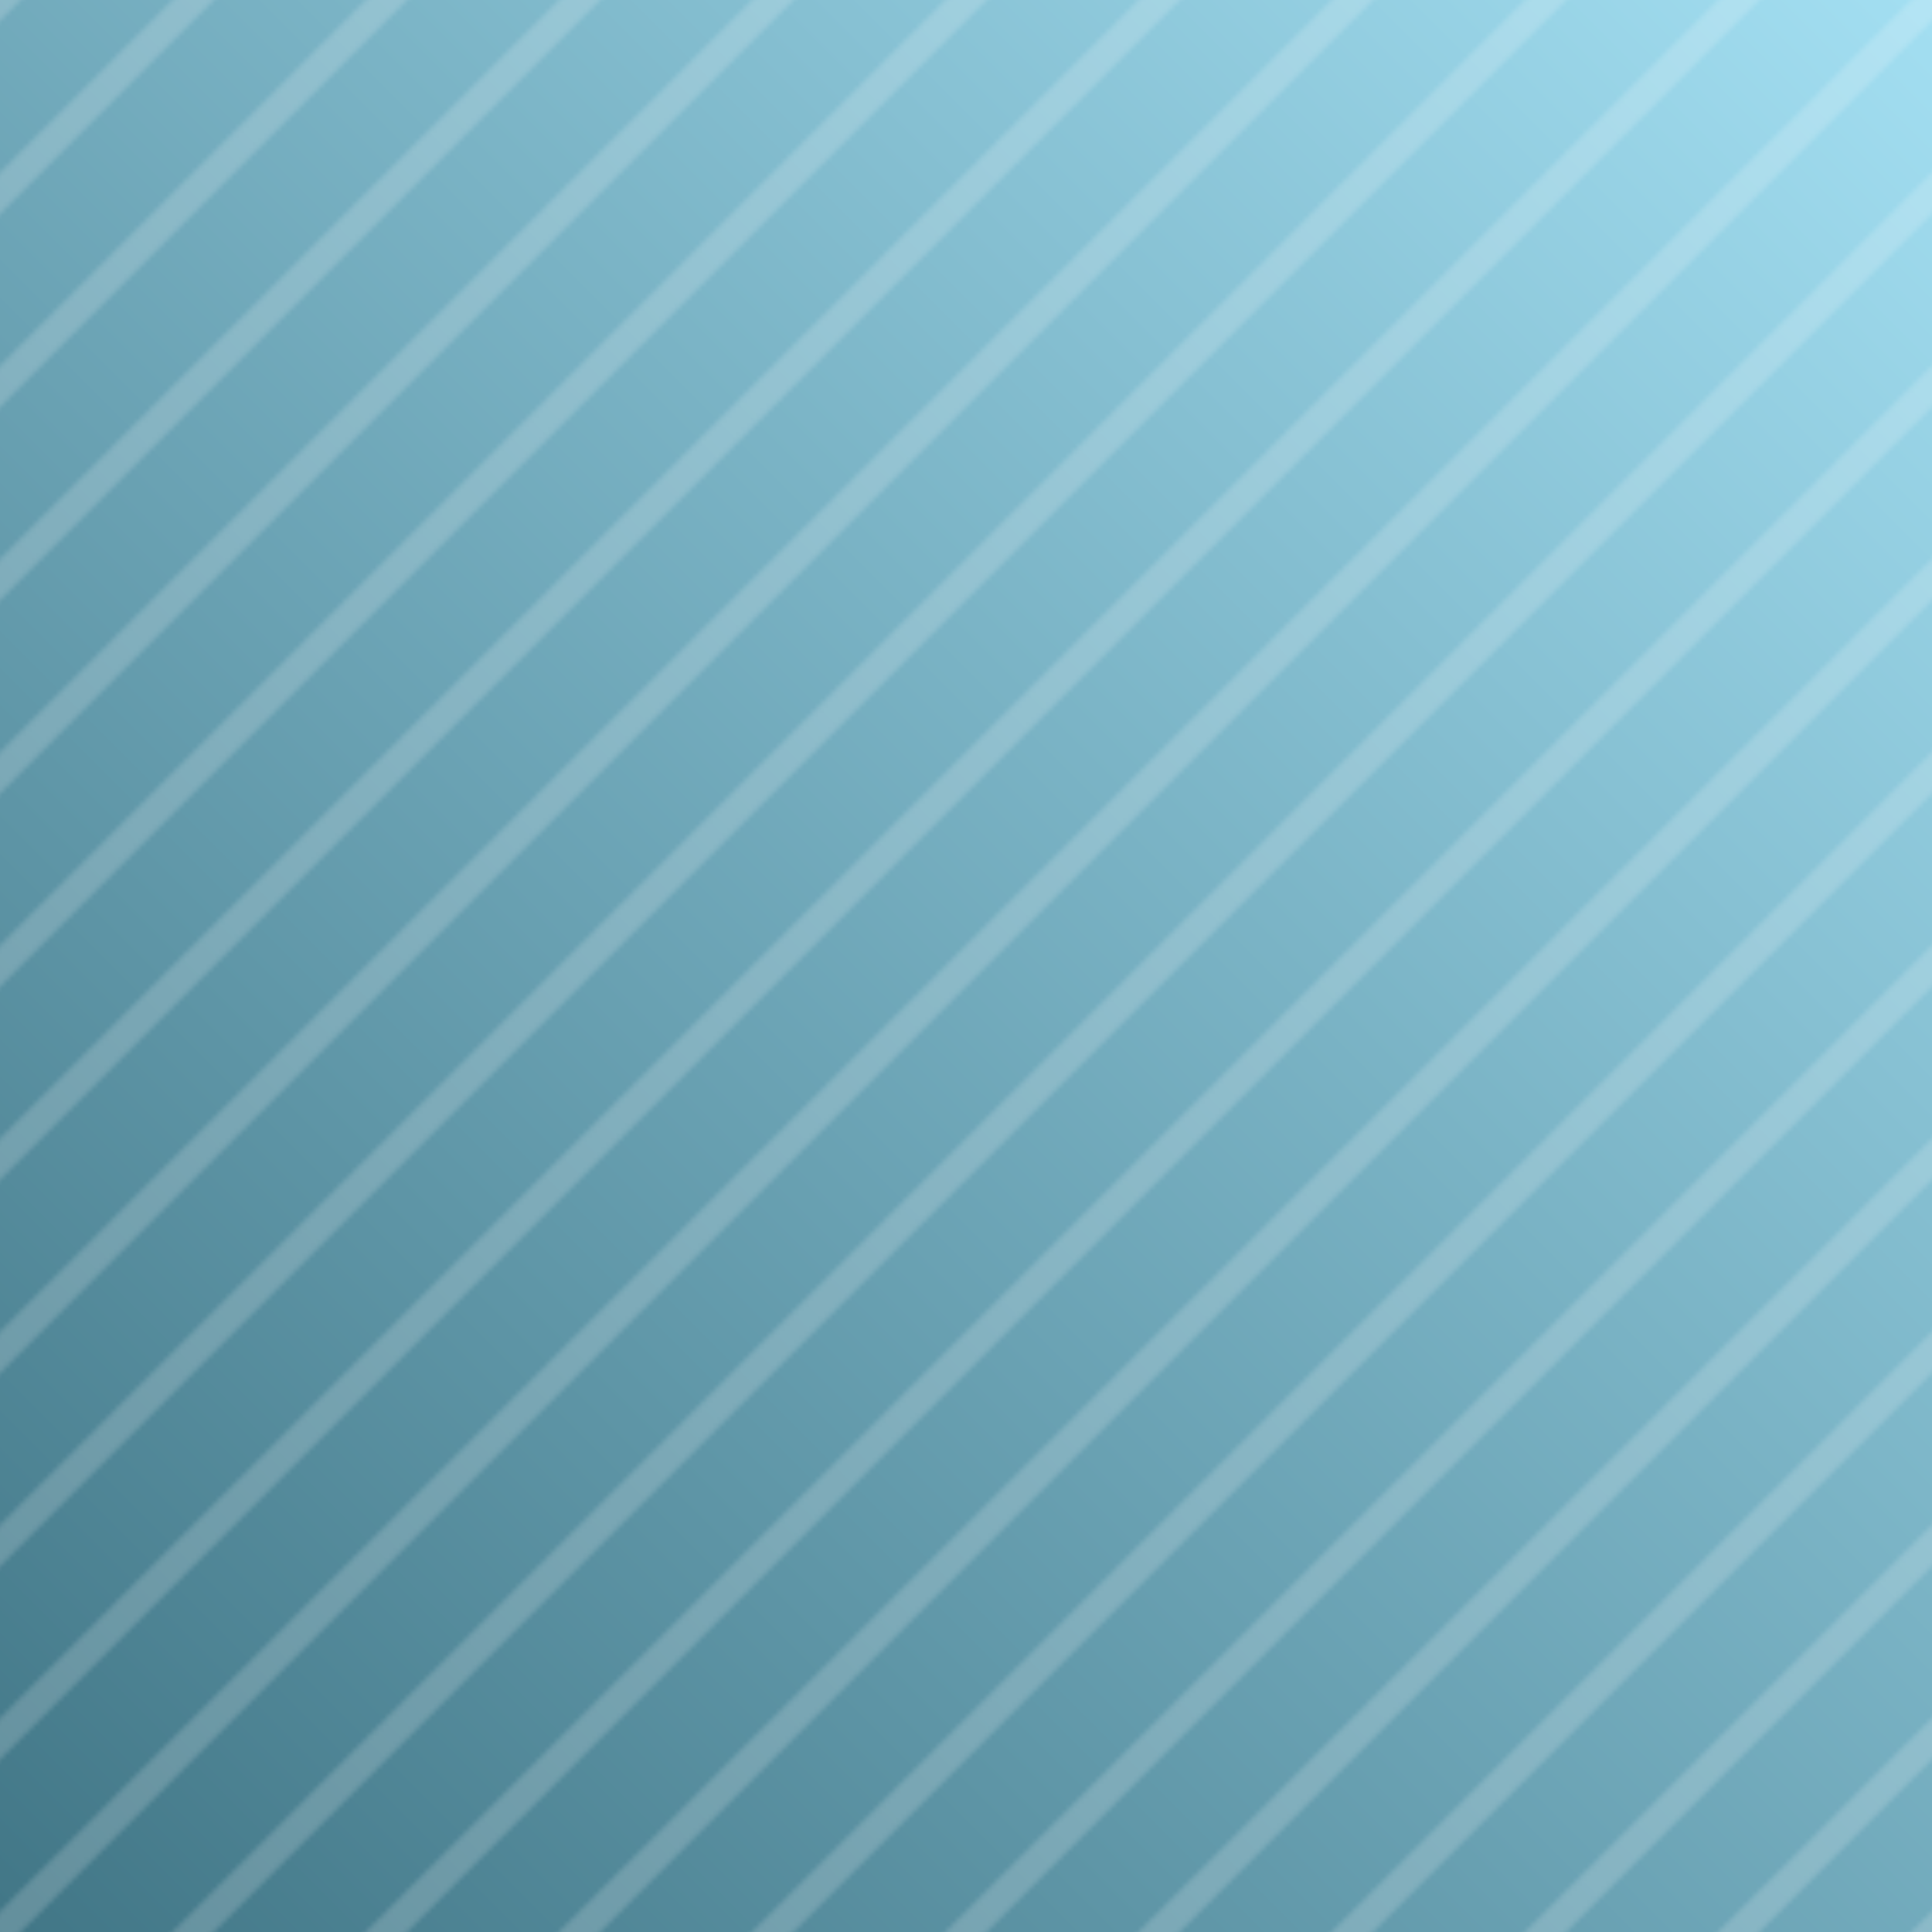 <svg xmlns="http://www.w3.org/2000/svg" viewBox="0 0 400 400">
  <defs>
    <linearGradient id="grad" x1="0%" y1="100%" x2="100%" y2="0%">
      <stop offset="0%" stop-color="#417686" />
      <stop offset="100%" stop-color="#a3dff2" />
    </linearGradient>
    <pattern id="grid" width="40" height="40" patternUnits="userSpaceOnUse">
      <path d="M0 40 40 0M-10 10 10 -10M30 50 50 30" stroke="#ffffff" stroke-opacity="0.18" stroke-width="6" stroke-linecap="round" />
    </pattern>
  </defs>
  <rect width="400" height="400" fill="url(#grad)" />
  <rect width="400" height="400" fill="url(#grid)" />
</svg>
